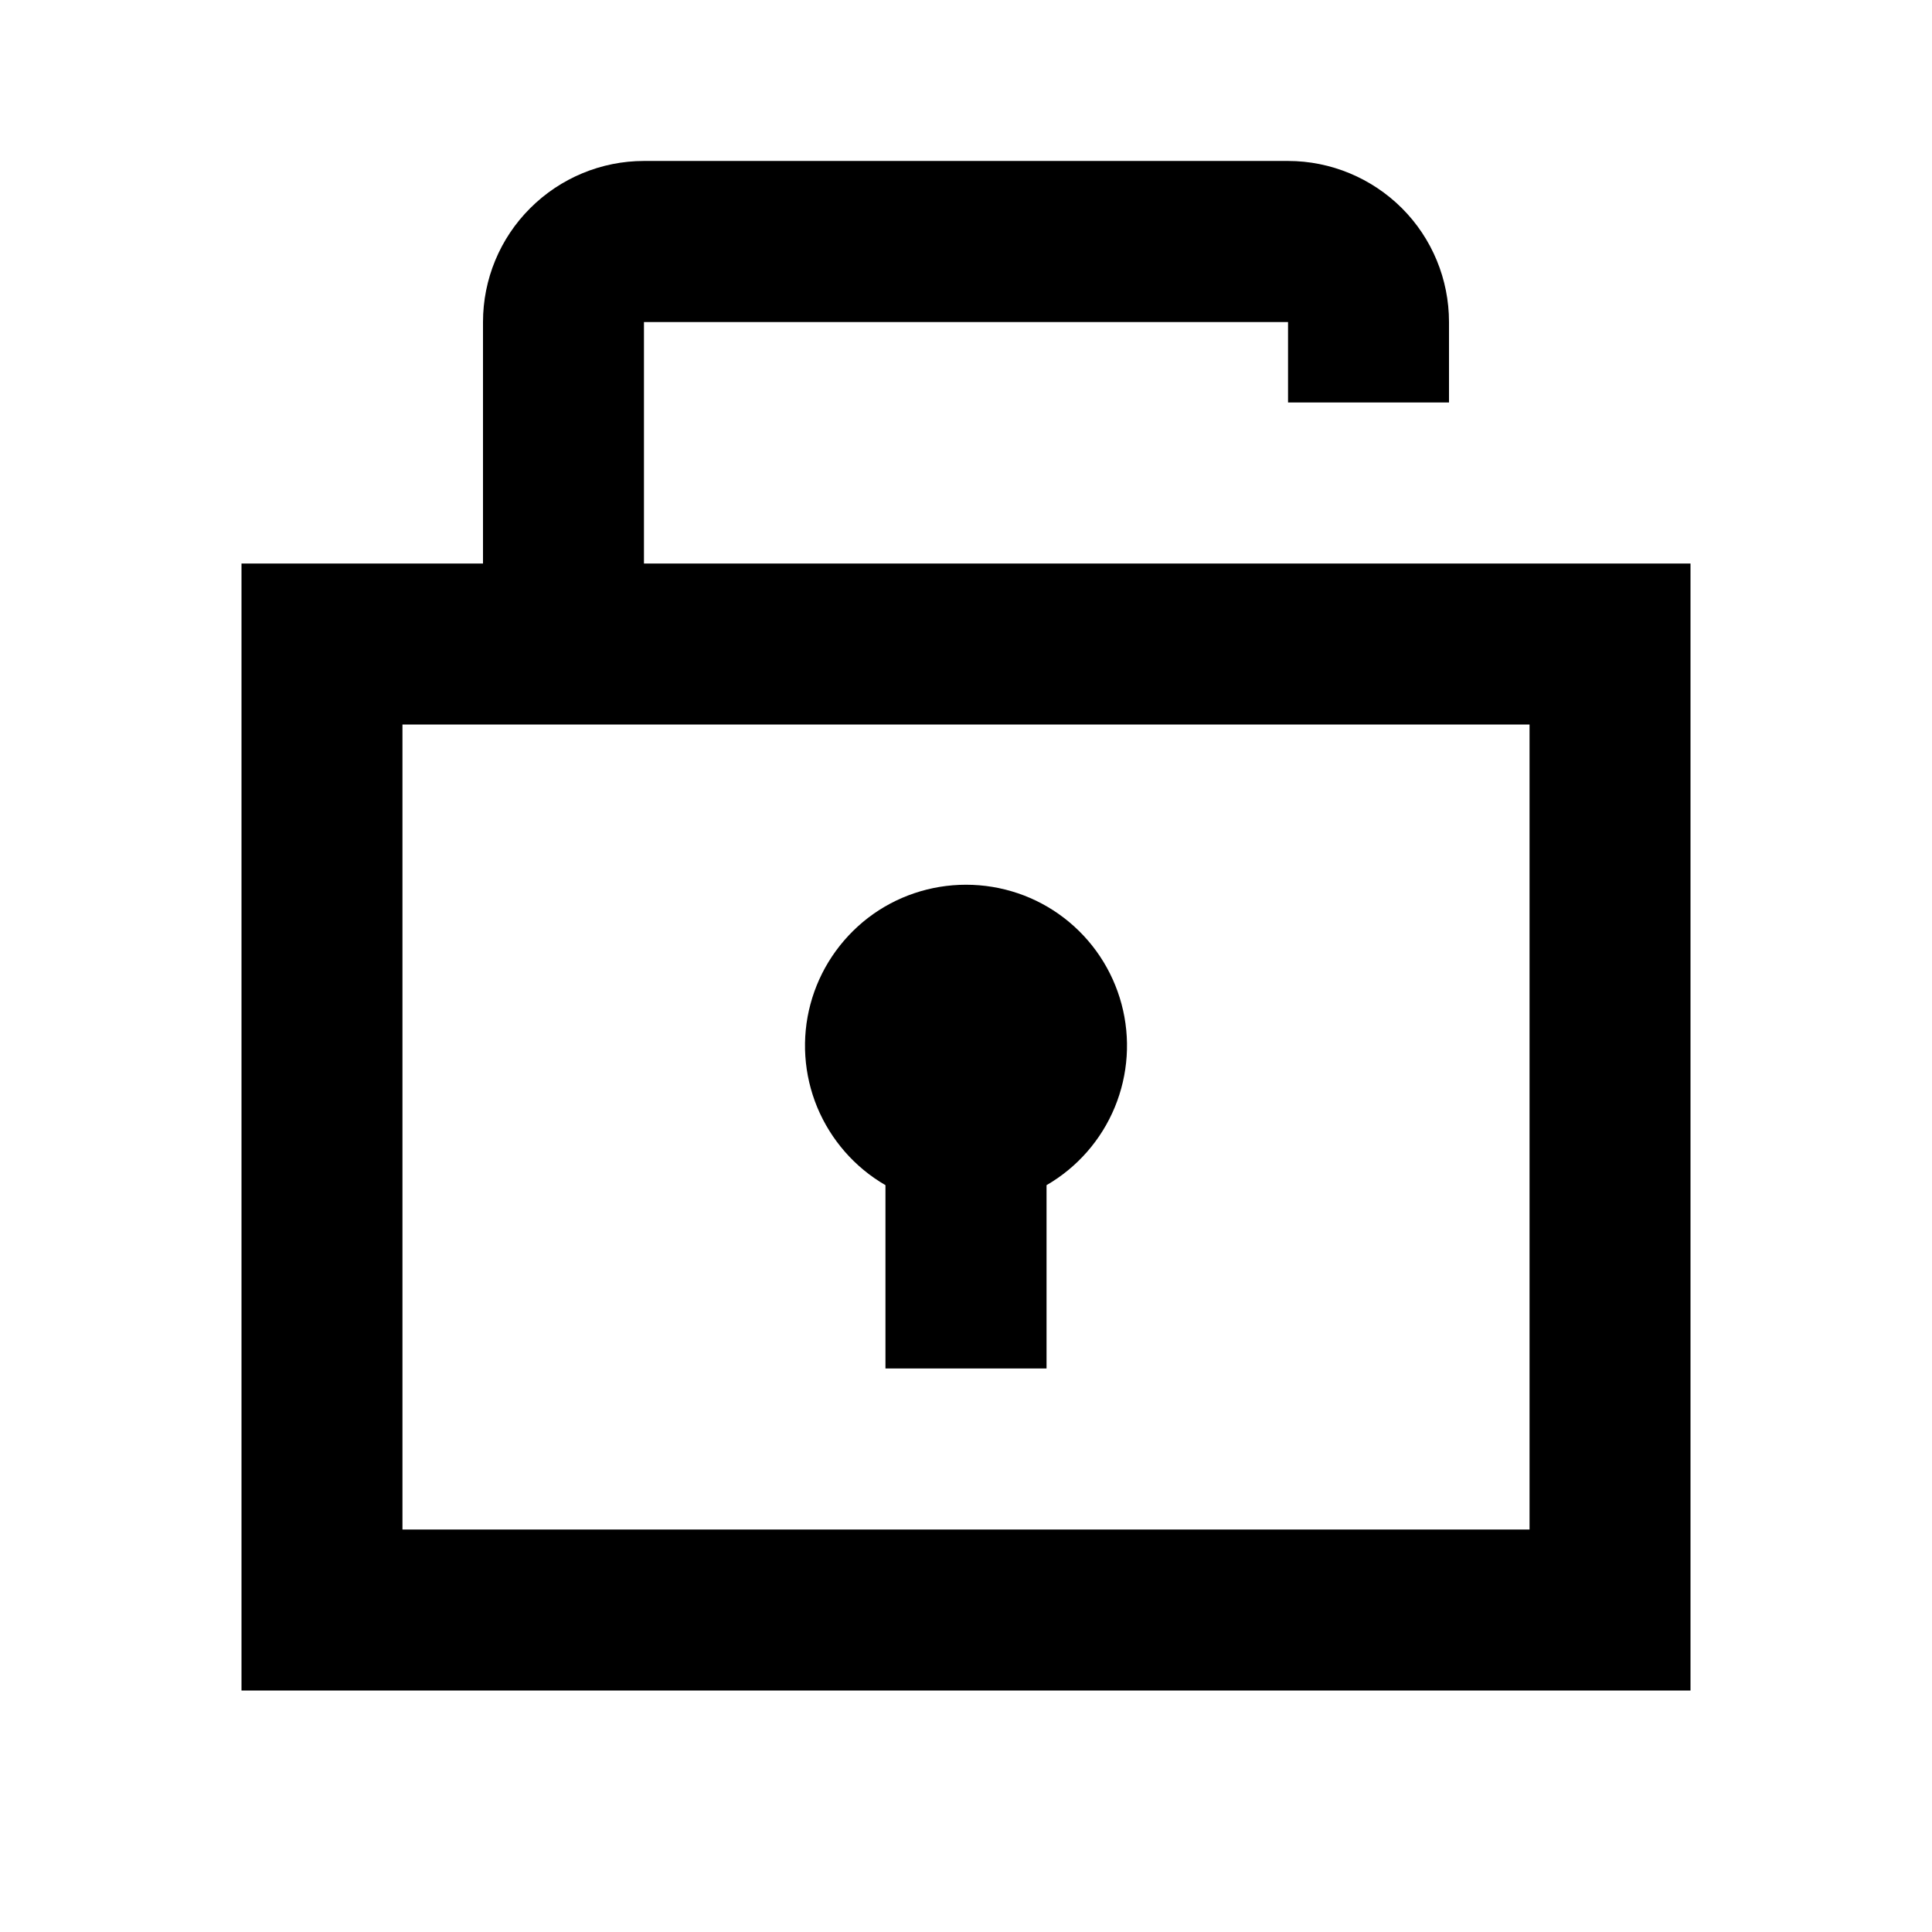 <svg width="16" height="16" viewBox="0 0 16 16" fill="none" xmlns="http://www.w3.org/2000/svg">
<path d="M5.333 4.667V2.667H10.667V3.333H12V2.667C12 2.313 11.86 1.974 11.61 1.724C11.359 1.474 11.02 1.333 10.667 1.333H5.333C4.98 1.333 4.641 1.474 4.391 1.724C4.14 1.974 4 2.313 4 2.667V4.667H2V14H14V4.667H5.333ZM12.667 12.667H3.333V6H12.667V12.667Z" fill="currentColor"/>
<path d="M7.333 9.815V11.333H8.667V9.815C8.921 9.668 9.12 9.441 9.232 9.17C9.344 8.899 9.364 8.598 9.288 8.315C9.212 8.031 9.045 7.781 8.812 7.602C8.579 7.423 8.294 7.327 8 7.327C7.707 7.327 7.421 7.423 7.188 7.602C6.956 7.781 6.788 8.031 6.712 8.315C6.636 8.598 6.656 8.899 6.768 9.17C6.881 9.441 7.079 9.668 7.333 9.815Z" fill="currentColor"/>
</svg>
